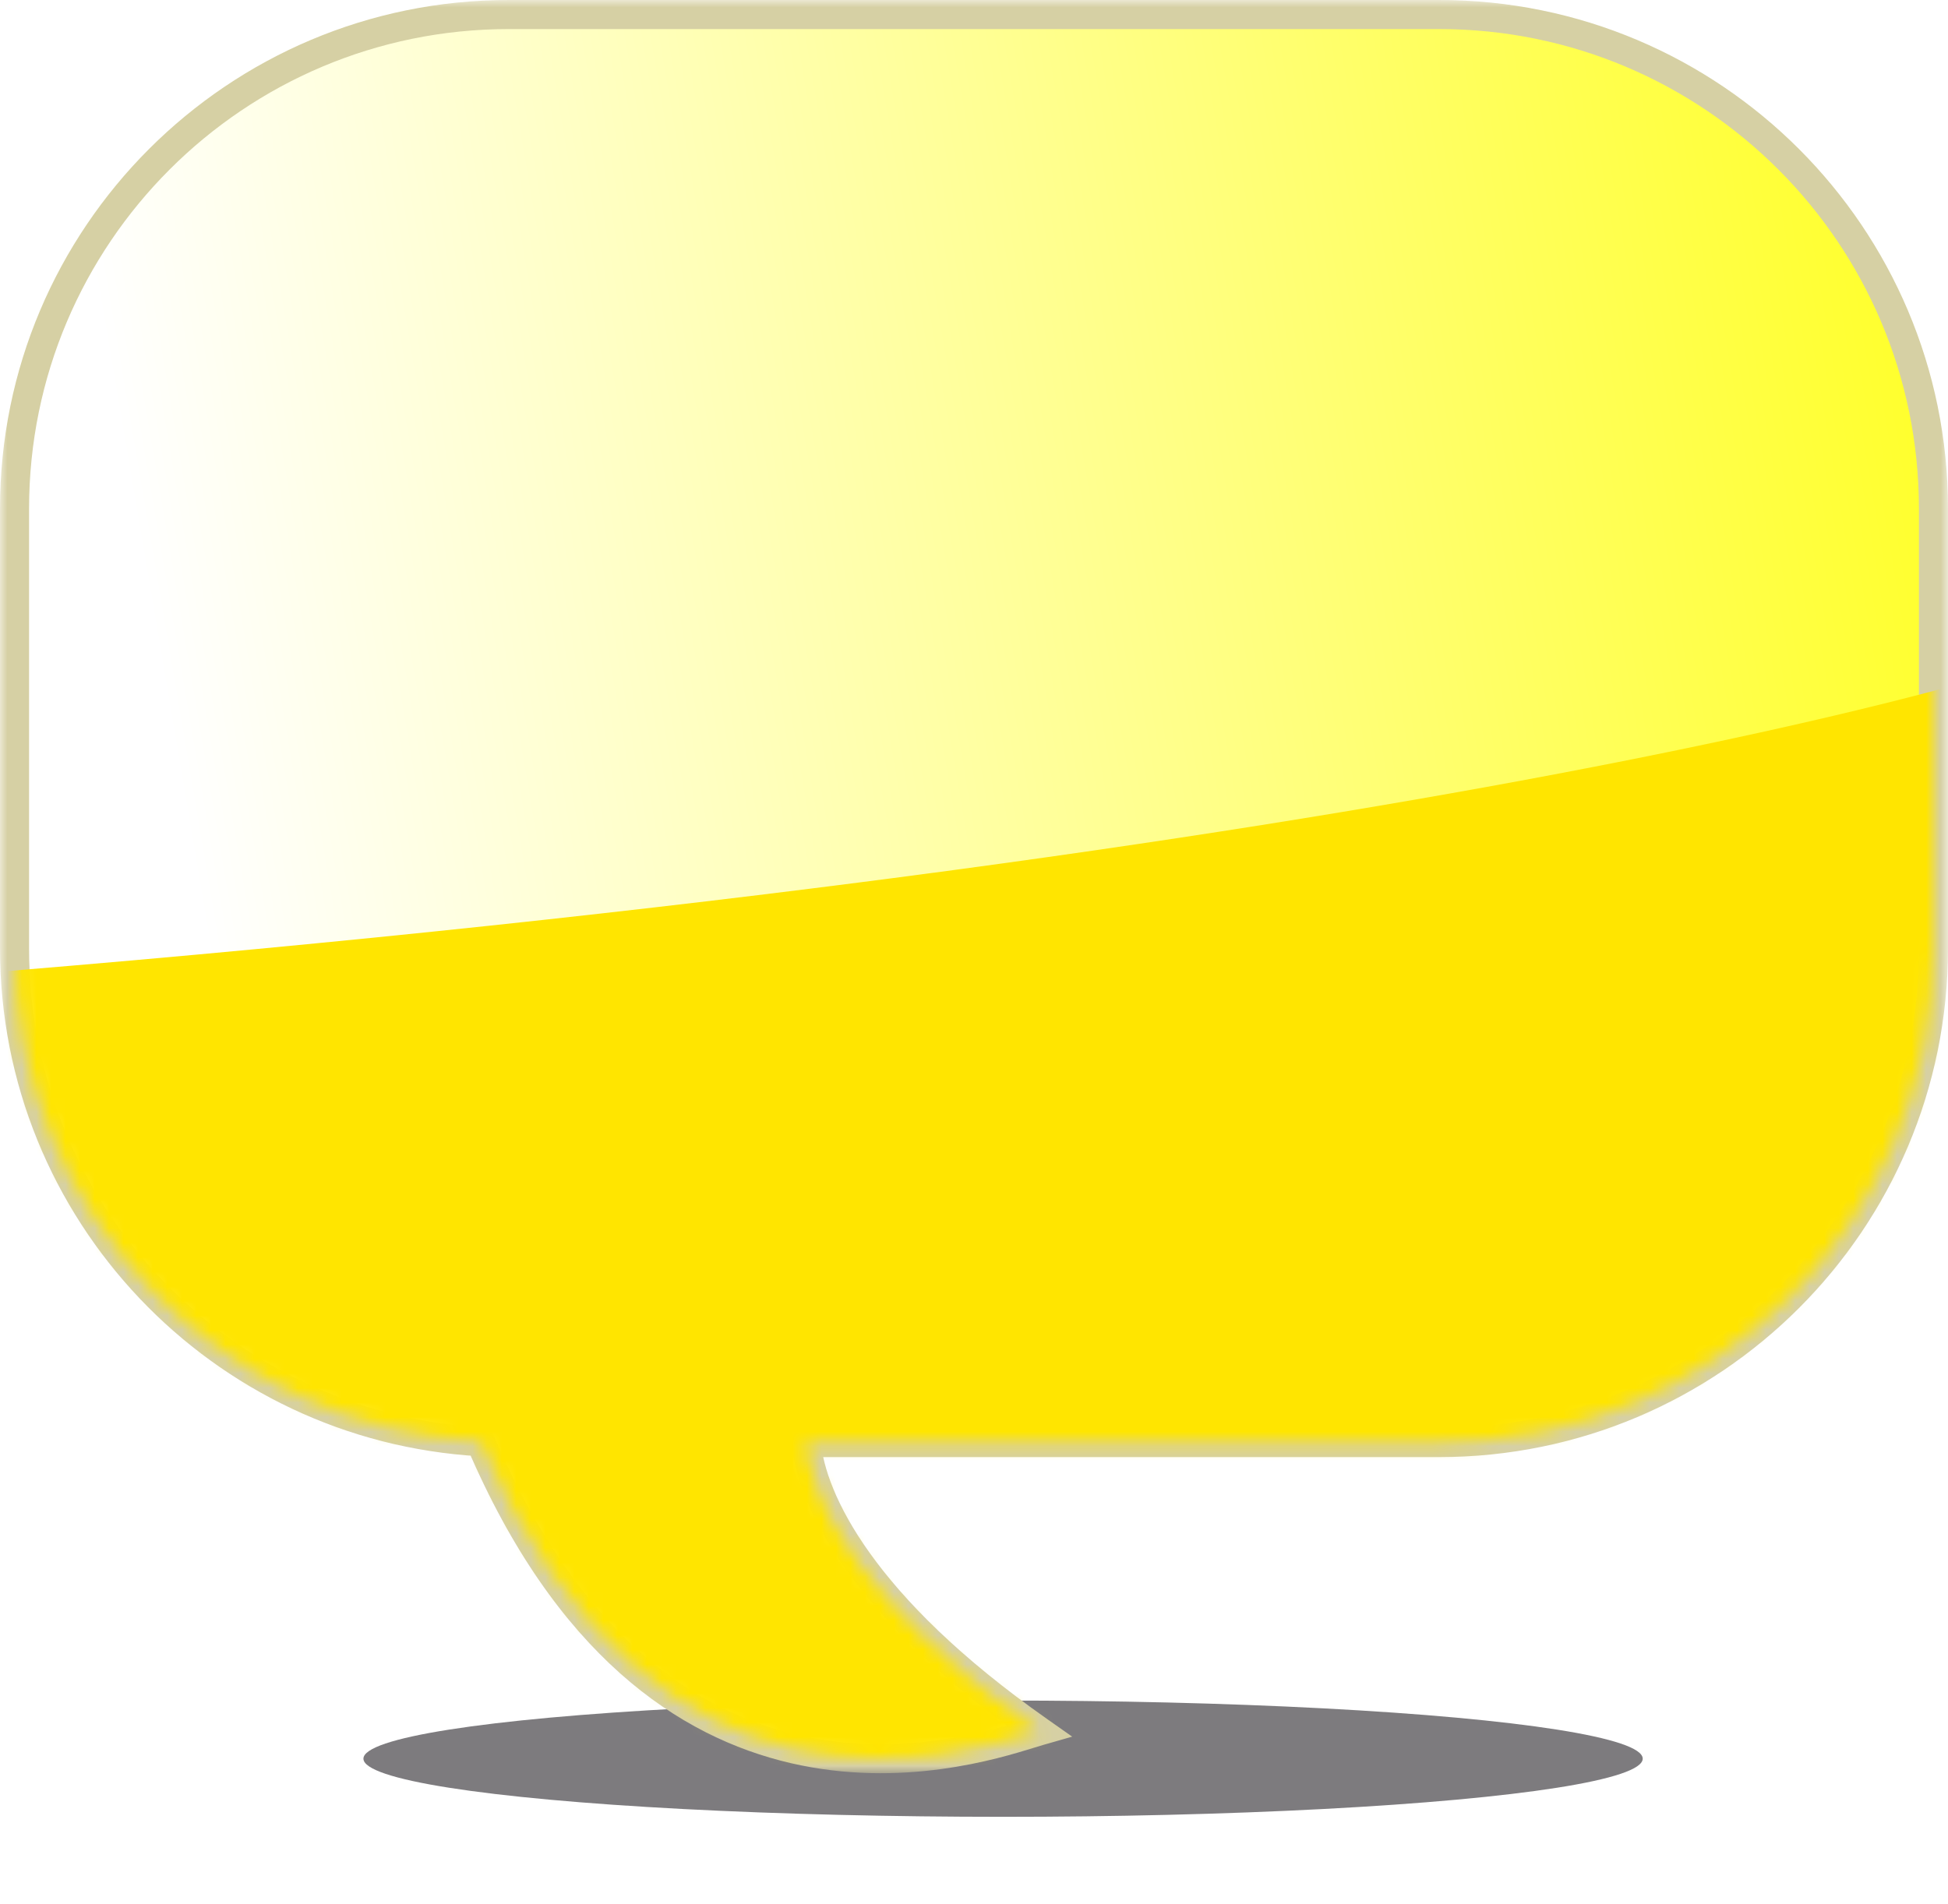 <svg width="134" height="131" viewBox="0 0 134 131" fill="none" xmlns="http://www.w3.org/2000/svg">
<g filter="url(#filter0_f_1736_132356)">
<ellipse cx="69" cy="121" rx="44" ry="4" fill="#7D7B7E"/>
</g>
<mask id="path-2-outside-1_1736_132356" maskUnits="userSpaceOnUse" x="0" y="0" width="134" height="122" fill="black">
<rect fill="white" width="134" height="122"/>
<path fill-rule="evenodd" clip-rule="evenodd" d="M35 1C16.222 1 1 16.222 1 35V65.25C1 83.374 15.181 98.186 33.052 99.195C45.041 127.272 65.982 120.792 70.865 119.28C71.106 119.206 71.307 119.144 71.467 119.098C59.278 110.534 55.814 103.2 55.46 99.25H99C117.778 99.25 133 84.027 133 65.25V35C133 16.222 117.778 1 99 1H35Z"/>
</mask>
<path fill-rule="evenodd" clip-rule="evenodd" d="M35 1C16.222 1 1 16.222 1 35V65.25C1 83.374 15.181 98.186 33.052 99.195C45.041 127.272 65.982 120.792 70.865 119.28C71.106 119.206 71.307 119.144 71.467 119.098C59.278 110.534 55.814 103.2 55.46 99.25H99C117.778 99.25 133 84.027 133 65.25V35C133 16.222 117.778 1 99 1H35Z" fill="url(#paint0_linear_1736_132356)"/>
<path d="M33.052 99.195L33.972 98.802L33.728 98.231L33.108 98.197L33.052 99.195ZM70.865 119.28L70.57 118.325H70.57L70.865 119.28ZM71.467 119.098L71.741 120.06L73.755 119.484L72.042 118.28L71.467 119.098ZM55.46 99.25V98.25H54.367L54.464 99.339L55.46 99.25ZM2 35C2 16.775 16.775 2 35 2V0C15.67 0 0 15.67 0 35H2ZM2 65.25V35H0V65.25H2ZM33.108 98.197C15.764 97.217 2 82.84 2 65.25H0C0 83.907 14.598 99.154 32.996 100.193L33.108 98.197ZM32.132 99.588C38.234 113.877 46.7 119.525 54.398 121.307C62.022 123.073 68.701 120.997 71.161 120.236L70.57 118.325C68.146 119.075 61.914 120.995 54.849 119.359C47.858 117.74 39.859 112.59 33.972 98.802L32.132 99.588ZM71.161 120.236C71.405 120.16 71.595 120.101 71.741 120.06L71.192 118.136C71.019 118.186 70.806 118.252 70.57 118.325L71.161 120.236ZM72.042 118.28C59.964 109.794 56.773 102.689 56.456 99.161L54.464 99.339C54.856 103.71 58.593 111.274 70.892 119.916L72.042 118.28ZM99 98.25H55.46V100.25H99V98.25ZM132 65.25C132 83.475 117.225 98.25 99 98.25V100.25C118.33 100.25 134 84.58 134 65.25H132ZM132 35V65.25H134V35H132ZM99 2C117.225 2 132 16.775 132 35H134C134 15.67 118.33 0 99 0V2ZM35 2H99V0H35V2Z" fill="#D6D0A4" mask="url(#path-2-outside-1_1736_132356)"/>
<mask id="mask0_1736_132356" style="mask-type:alpha" maskUnits="userSpaceOnUse" x="1" y="1" width="132" height="121">
<path fill-rule="evenodd" clip-rule="evenodd" d="M35 1C16.222 1 1 16.222 1 35V65.25C1 83.374 15.181 98.186 33.052 99.195C45.041 127.272 65.982 120.792 70.865 119.28C71.106 119.206 71.307 119.144 71.467 119.098C59.278 110.534 55.814 103.2 55.46 99.25H99C117.778 99.25 133 84.027 133 65.25V35C133 16.222 117.778 1 99 1H35Z" fill="url(#paint1_linear_1736_132356)"/>
</mask>
<g mask="url(#mask0_1736_132356)">
<path d="M0.442 66.818C95 59 141.208 46.474 146.336 43L149.313 84.682L94.727 139.761C19.795 119.913 -104.159 75.467 0.442 66.818Z" fill="#FFE500"/>
</g>
<defs>
<filter id="filter0_f_1736_132356" x="19" y="111" width="100" height="20" filterUnits="userSpaceOnUse" color-interpolation-filters="sRGB">
<feFlood flood-opacity="0" result="BackgroundImageFix"/>
<feBlend mode="normal" in="SourceGraphic" in2="BackgroundImageFix" result="shape"/>
<feGaussianBlur stdDeviation="3" result="effect1_foregroundBlur_1736_132356"/>
</filter>
<linearGradient id="paint0_linear_1736_132356" x1="138.459" y1="26.307" x2="1.136" y2="49.571" gradientUnits="userSpaceOnUse">
<stop stop-color="#FFFF22"/>
<stop offset="0.926" stop-color="white"/>
</linearGradient>
<linearGradient id="paint1_linear_1736_132356" x1="138.459" y1="26.307" x2="-5.449" y2="71.963" gradientUnits="userSpaceOnUse">
<stop stop-color="#FFFF22"/>
<stop offset="1" stop-color="white"/>
</linearGradient>
</defs>
</svg>
